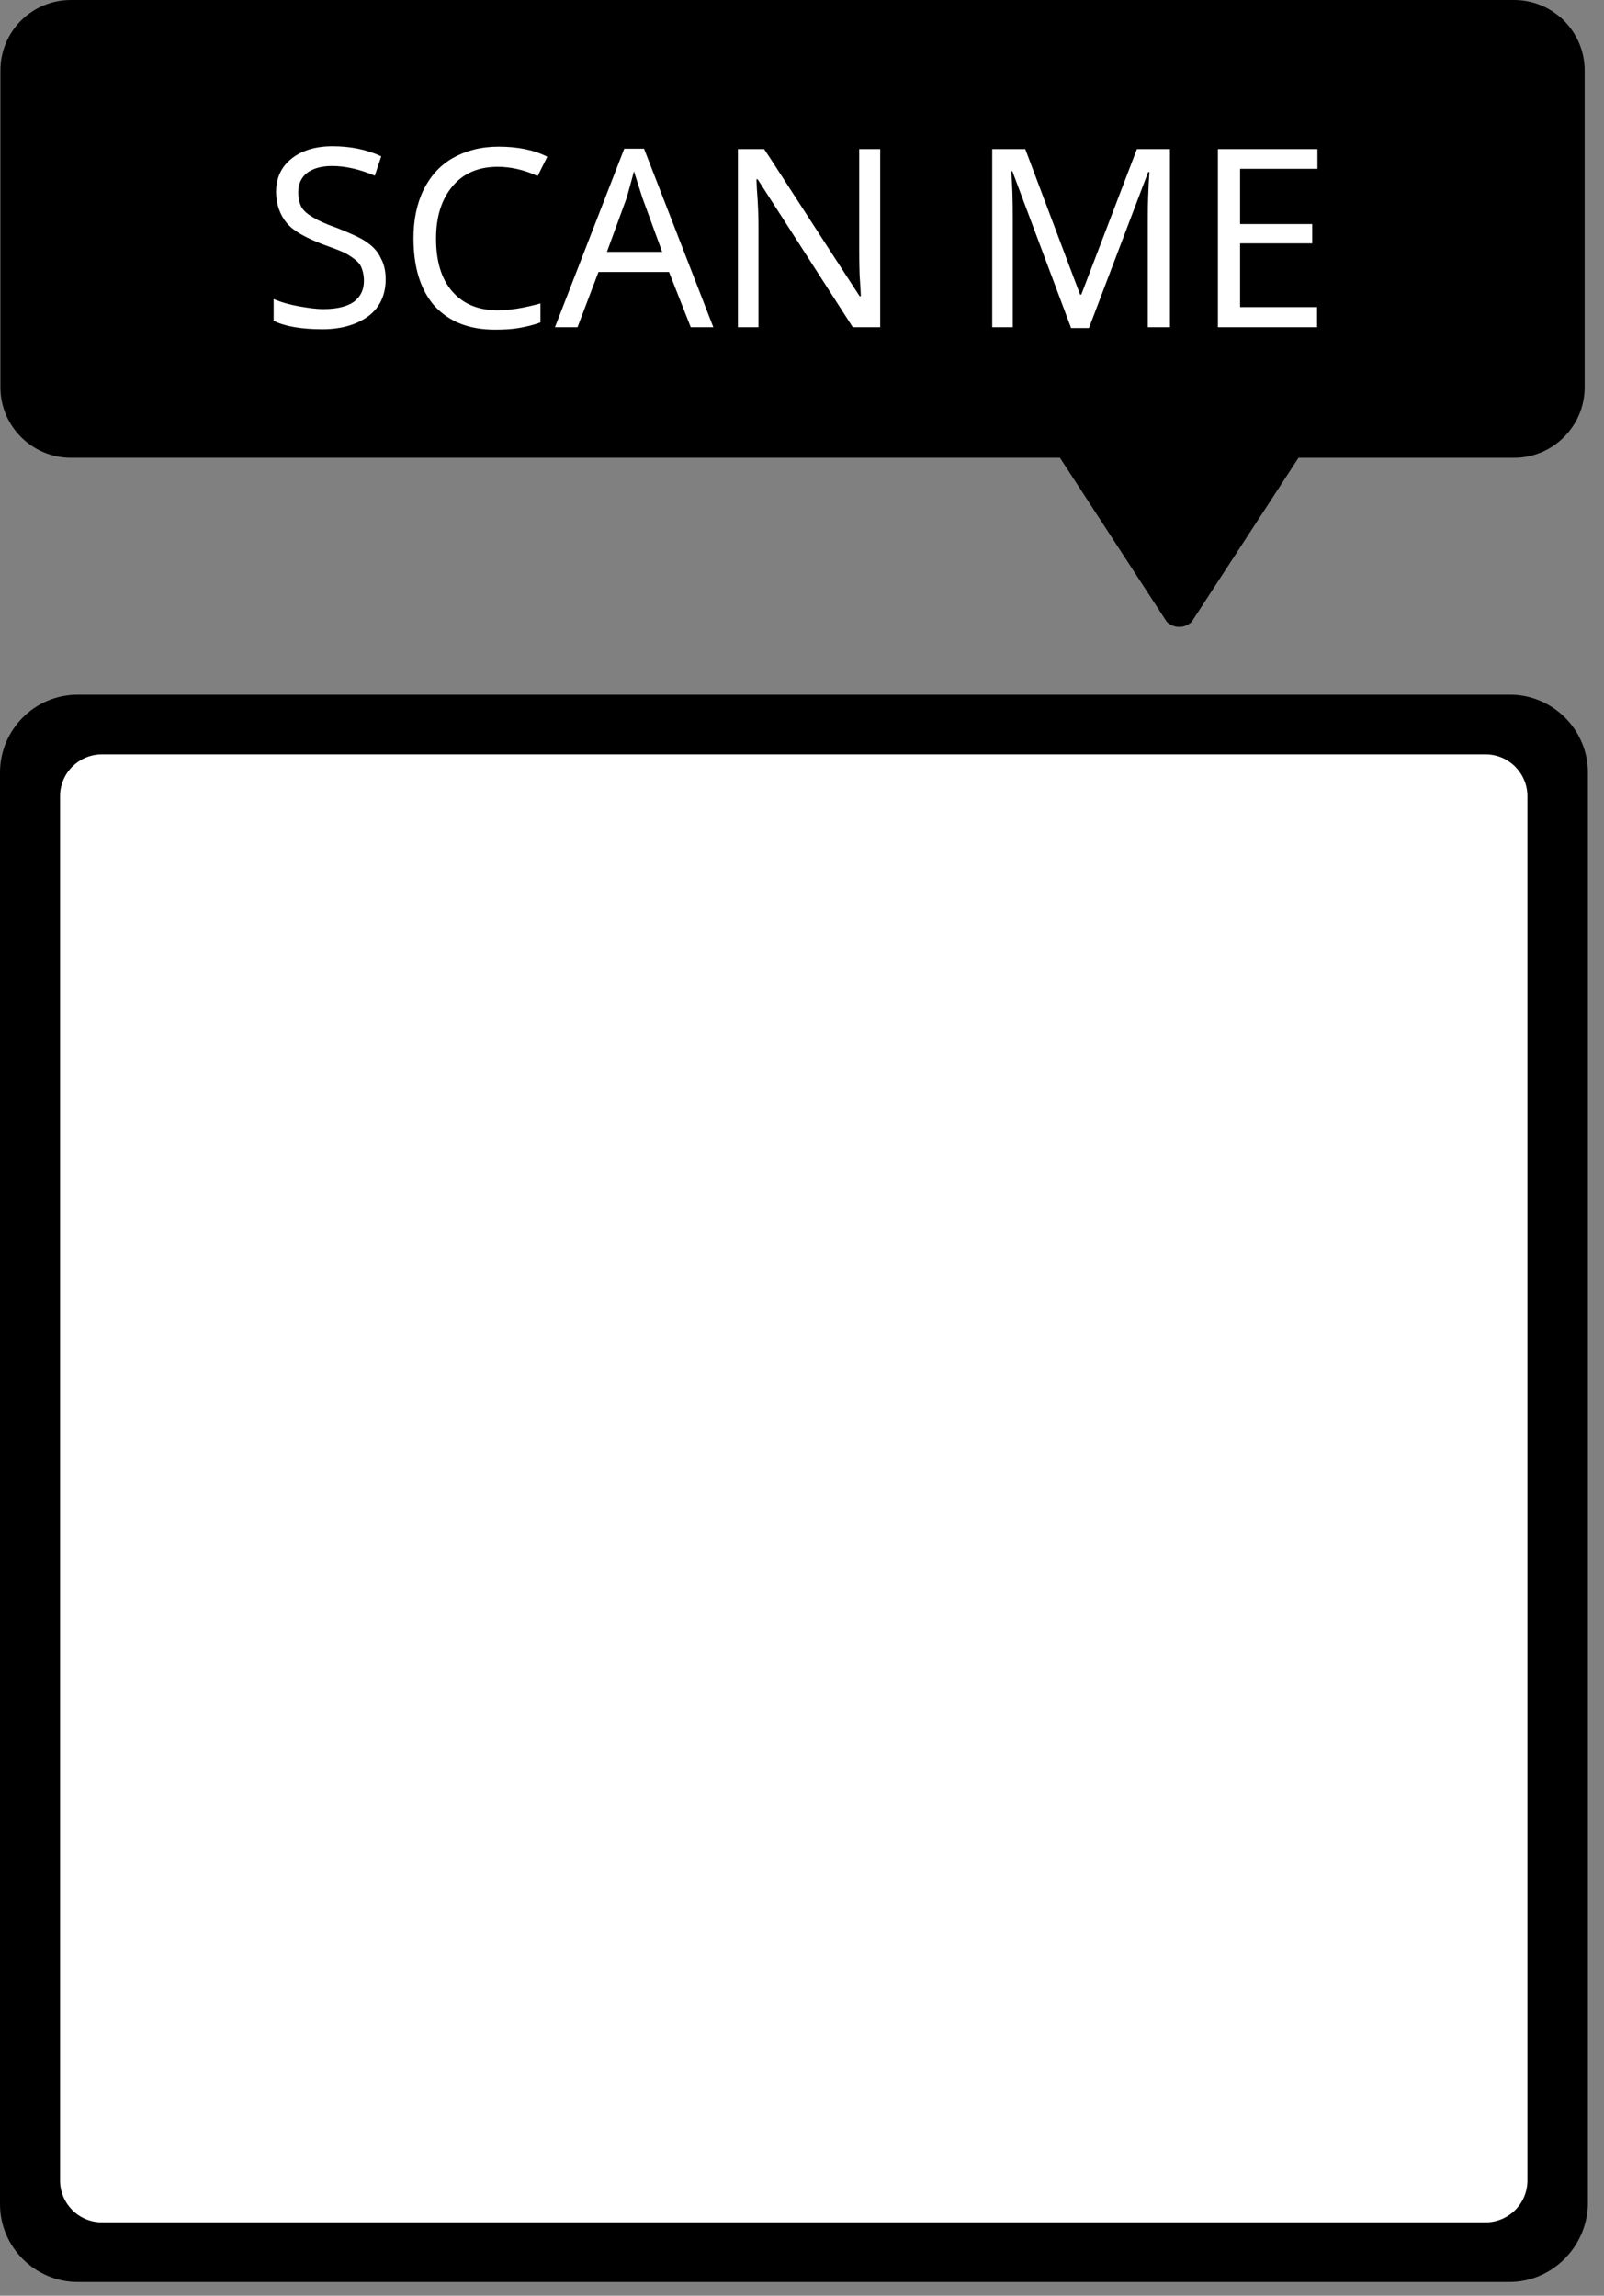 <?xml version="1.0" encoding="utf-8"?>
<!-- Generator: Adobe Illustrator 26.0.2, SVG Export Plug-In . SVG Version: 6.00 Build 0)  -->
<svg version="1.1" id="TextArea" shape-rendering="auto"
	 xmlns="http://www.w3.org/2000/svg" xmlns:xlink="http://www.w3.org/1999/xlink" x="0px" y="0px" viewBox="0 0 398 569.7"
	 style="enable-background:new 0 0 398 569.7;" xml:space="preserve">
<rect x="0" y="0" width="398" height="569.7" fill="#808080" stroke="none"/>
<style type="text/css">
	.st0{fill:#FFFFFF;}
</style>
<path d="M374.7,172.4H19.3C8.6,172.4,0,181.1,0,191.7V547c0,10.7,8.8,19.3,19.3,19.3h355.2c10.7,0,19.3-8.8,19.5-19.3V191.7
	C394,181,385.2,172.4,374.7,172.4z"/>
<path d="M17.6,0h358.1c9.6,0,17.5,7.8,17.5,17.5v78.6c0,9.6-7.8,17.5-17.5,17.5h-53.5l-26.5,40.7c-1.7,1.7-4.5,1.7-6.2,0L263,113.6
	H17.6c-9.6,0-17.5-7.8-17.5-17.5V17.5C0.1,7.8,7.9,0,17.6,0z"/>
<path class="st0" d="M379,541.1c0,5.8-4.7,10.4-10.4,10.4H25.3c-5.8,0-10.4-4.7-10.4-10.4V197.6c0-5.8,4.7-10.4,10.4-10.4h343.3
	c5.8,0,10.4,4.7,10.4,10.4L379,541.1L379,541.1z"/>
<path class="st0" d="M95.7,69.3c0,3.8-1.4,6.9-4.1,9S85,81.7,80,81.7c-5.2,0-9.3-0.7-12.1-2.1v-5.4c1.8,0.8,4,1.4,6.2,1.8
	c2.3,0.4,4.2,0.7,6.2,0.7c3.2,0,5.8-0.6,7.5-1.8c1.7-1.3,2.5-3,2.5-5.2c0-1.4-0.3-2.7-0.8-3.7s-1.6-1.8-3-2.7S83,61.7,80,60.6
	c-4.1-1.6-7.1-3.2-8.8-5.2s-2.7-4.7-2.7-7.8c0-3.4,1.3-6.2,3.8-8.2s5.9-3.1,10.2-3.1c4.4,0,8.5,0.8,12.1,2.5L93,43.6
	c-3.8-1.6-7.3-2.4-10.6-2.4c-2.7,0-4.7,0.6-6.2,1.7C74.8,44,74,45.6,74,47.7c0,1.4,0.3,2.7,0.8,3.7c0.6,1,1.6,1.8,2.8,2.5
	c1.3,0.8,3.2,1.7,6.1,2.7c3.2,1.3,5.8,2.4,7.3,3.5c1.6,1.1,2.8,2.4,3.5,4C95.3,65.5,95.7,67.3,95.7,69.3z M123.5,41.4
	c-4.8,0-8.5,1.6-11.2,4.8s-4.1,7.5-4.1,13c0,5.6,1.3,10,4,13.1c2.7,3.1,6.4,4.7,11.3,4.7c3.1,0,6.6-0.6,10.6-1.7V80
	c-1.8,0.7-3.7,1.1-5.4,1.4s-3.7,0.4-5.9,0.4c-6.5,0-11.4-2-15-5.9c-3.5-4-5.2-9.6-5.2-16.8c0-4.5,0.8-8.5,2.5-12
	c1.7-3.4,4.1-6.1,7.3-7.9c3.2-1.8,6.9-2.8,11.3-2.8c4.7,0,8.8,0.8,12.1,2.5l-2.4,4.8C130,42.1,126.6,41.4,123.5,41.4z M171.4,81.2
	L166,67.5h-17.5l-5.2,13.7h-5.6l17.2-44.3h4.9L177,81.2H171.4z M164.3,62.5l-4.9-13.4l-2.1-6.6c-0.6,2.4-1.3,4.7-1.8,6.6l-4.9,13.4
	H164.3z M218.1,81.2h-6.5L188,44.5h-0.3l0.1,2.4c0.3,3.7,0.4,6.8,0.4,9.6v24.7h-5.1V37h6.5l1.4,2.1l14.5,22.4l7.8,12h0.3
	c0-0.4-0.1-2.3-0.3-5.2c-0.1-3-0.1-5.1-0.1-6.5V37h5.2v44.2H218.1z M265.7,81.2l-14.5-38.7h-0.3c0.3,3.2,0.4,7.2,0.4,11.9v26.8h-5.1
	V37h8.2L268,73.1h0.3L282.1,37h8.2v44.2h-5.5V54.1c0-3,0.1-6.9,0.4-11.4h-0.3l-14.7,38.7h-4.5V81.2z M326.9,81.2h-24.7V37h24.7v4.9
	h-19.2v13.7h17.9v4.8h-17.9v15.8h19.1v4.9L326.9,81.2L326.9,81.2z"/>
</svg>
